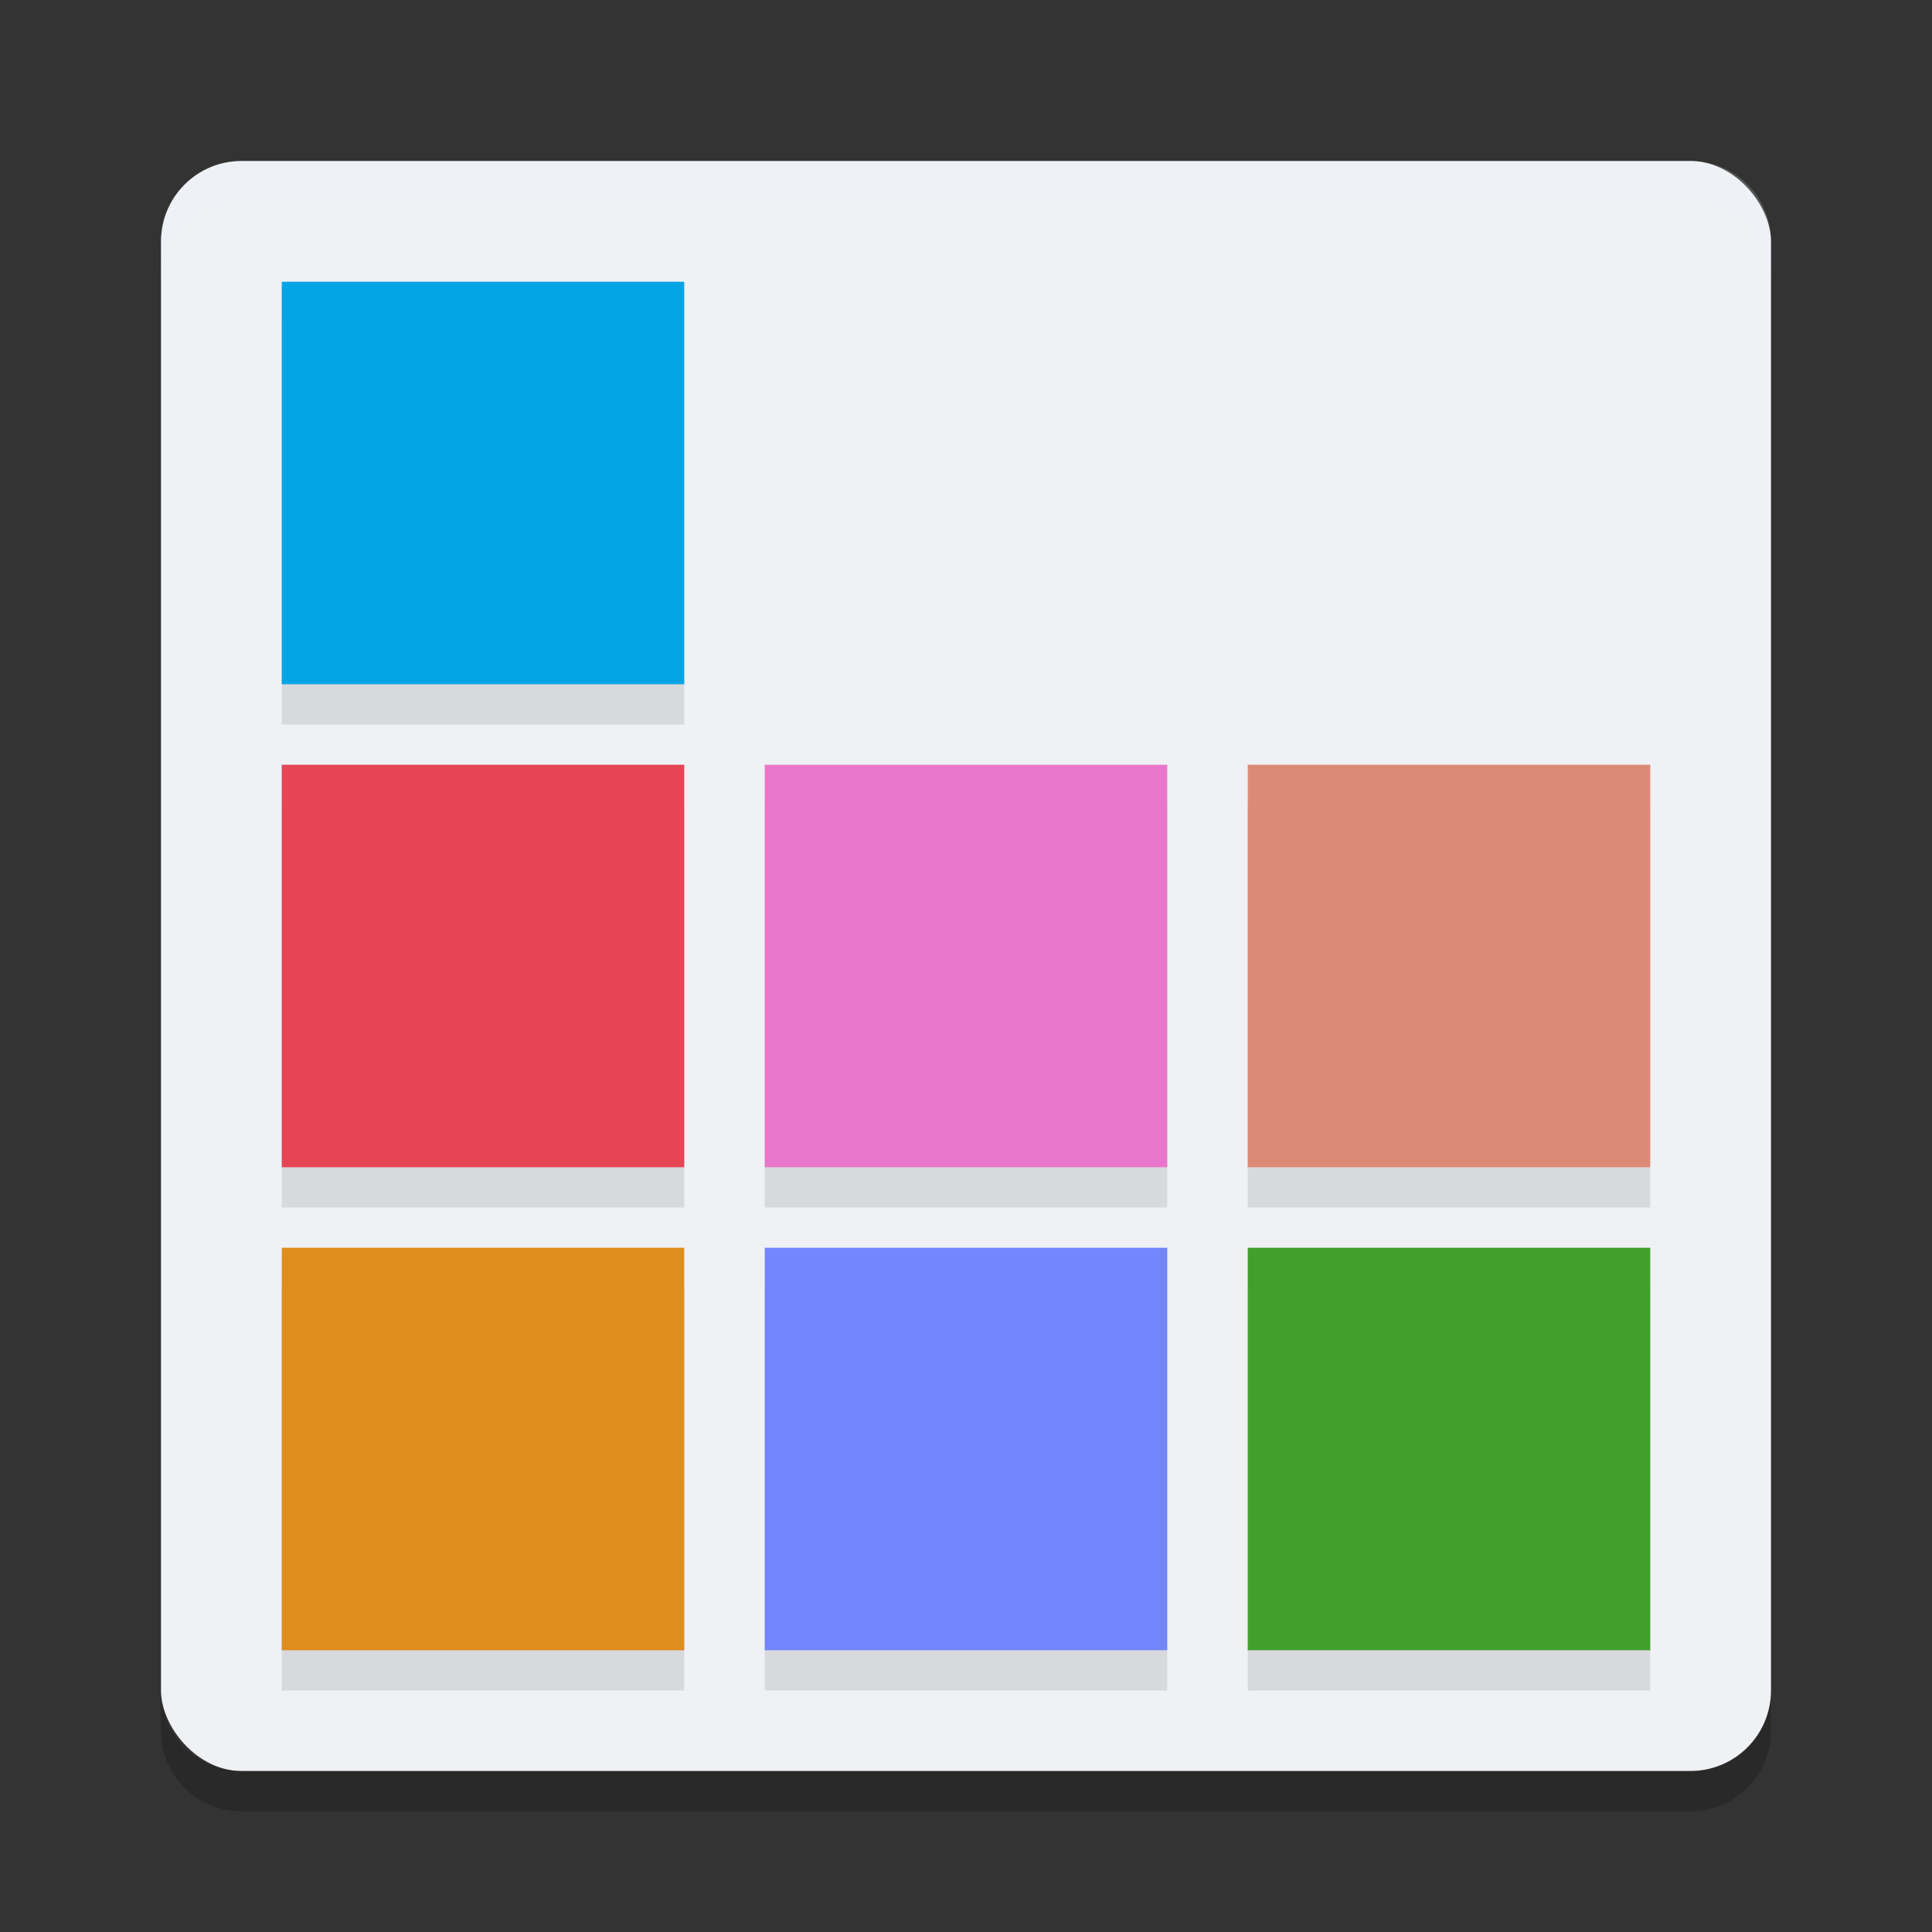 <svg xmlns="http://www.w3.org/2000/svg" width="48" height="48" version="1">
 <rect width="100%" height="100%" fill="#333333" stroke="none"/>
 <rect style="fill:#eff1f5" width="40" height="40" x="4" y="4" rx="2" ry="2"/>
 <path fill="#eff1f5" style="opacity:0.2" d="m4 7v-1c0-1.108 0.892-2 2-2h36c1.108 0 2 0.892 2 2v1c0-1.108-0.892-2-2-2h-36c-1.108 0-2 0.892-2 2z"/>
 <path opacity=".2" d="m4 42v1c0 1.108 0.892 2 2 2h36c1.108 0 2-0.892 2-2v-1c0 1.108-0.892 2-2 2h-36c-1.108 0-2-0.892-2-2z"/>
 <path style="opacity:0.1" d="M 7,8 V 18 H 17 V 8 Z M 7,20 V 30 H 17 V 20 Z m 12,0 V 30 H 29 V 20 Z m 12,0 V 30 H 41 V 20 Z M 7,32 V 42 H 17 V 32 Z m 12,0 V 42 H 29 V 32 Z m 12,0 V 42 H 41 V 32 Z"/>
 <rect style="fill:#ea76cb" width="10" height="10" x="19" y="19"/>
 <rect style="fill:#e64553" width="10" height="10" x="7" y="19"/>
 <rect style="fill:#dc8a78" width="10" height="10" x="31" y="19"/>
 <rect style="fill:#7287fd" width="10" height="10" x="19" y="31"/>
 <rect style="fill:#df8e1d" width="10" height="10" x="7" y="31"/>
 <rect style="fill:#40a02b" width="10" height="10" x="31" y="31"/>
 <rect style="fill:#04a5e5" width="10" height="10" x="7" y="7"/>
</svg>
